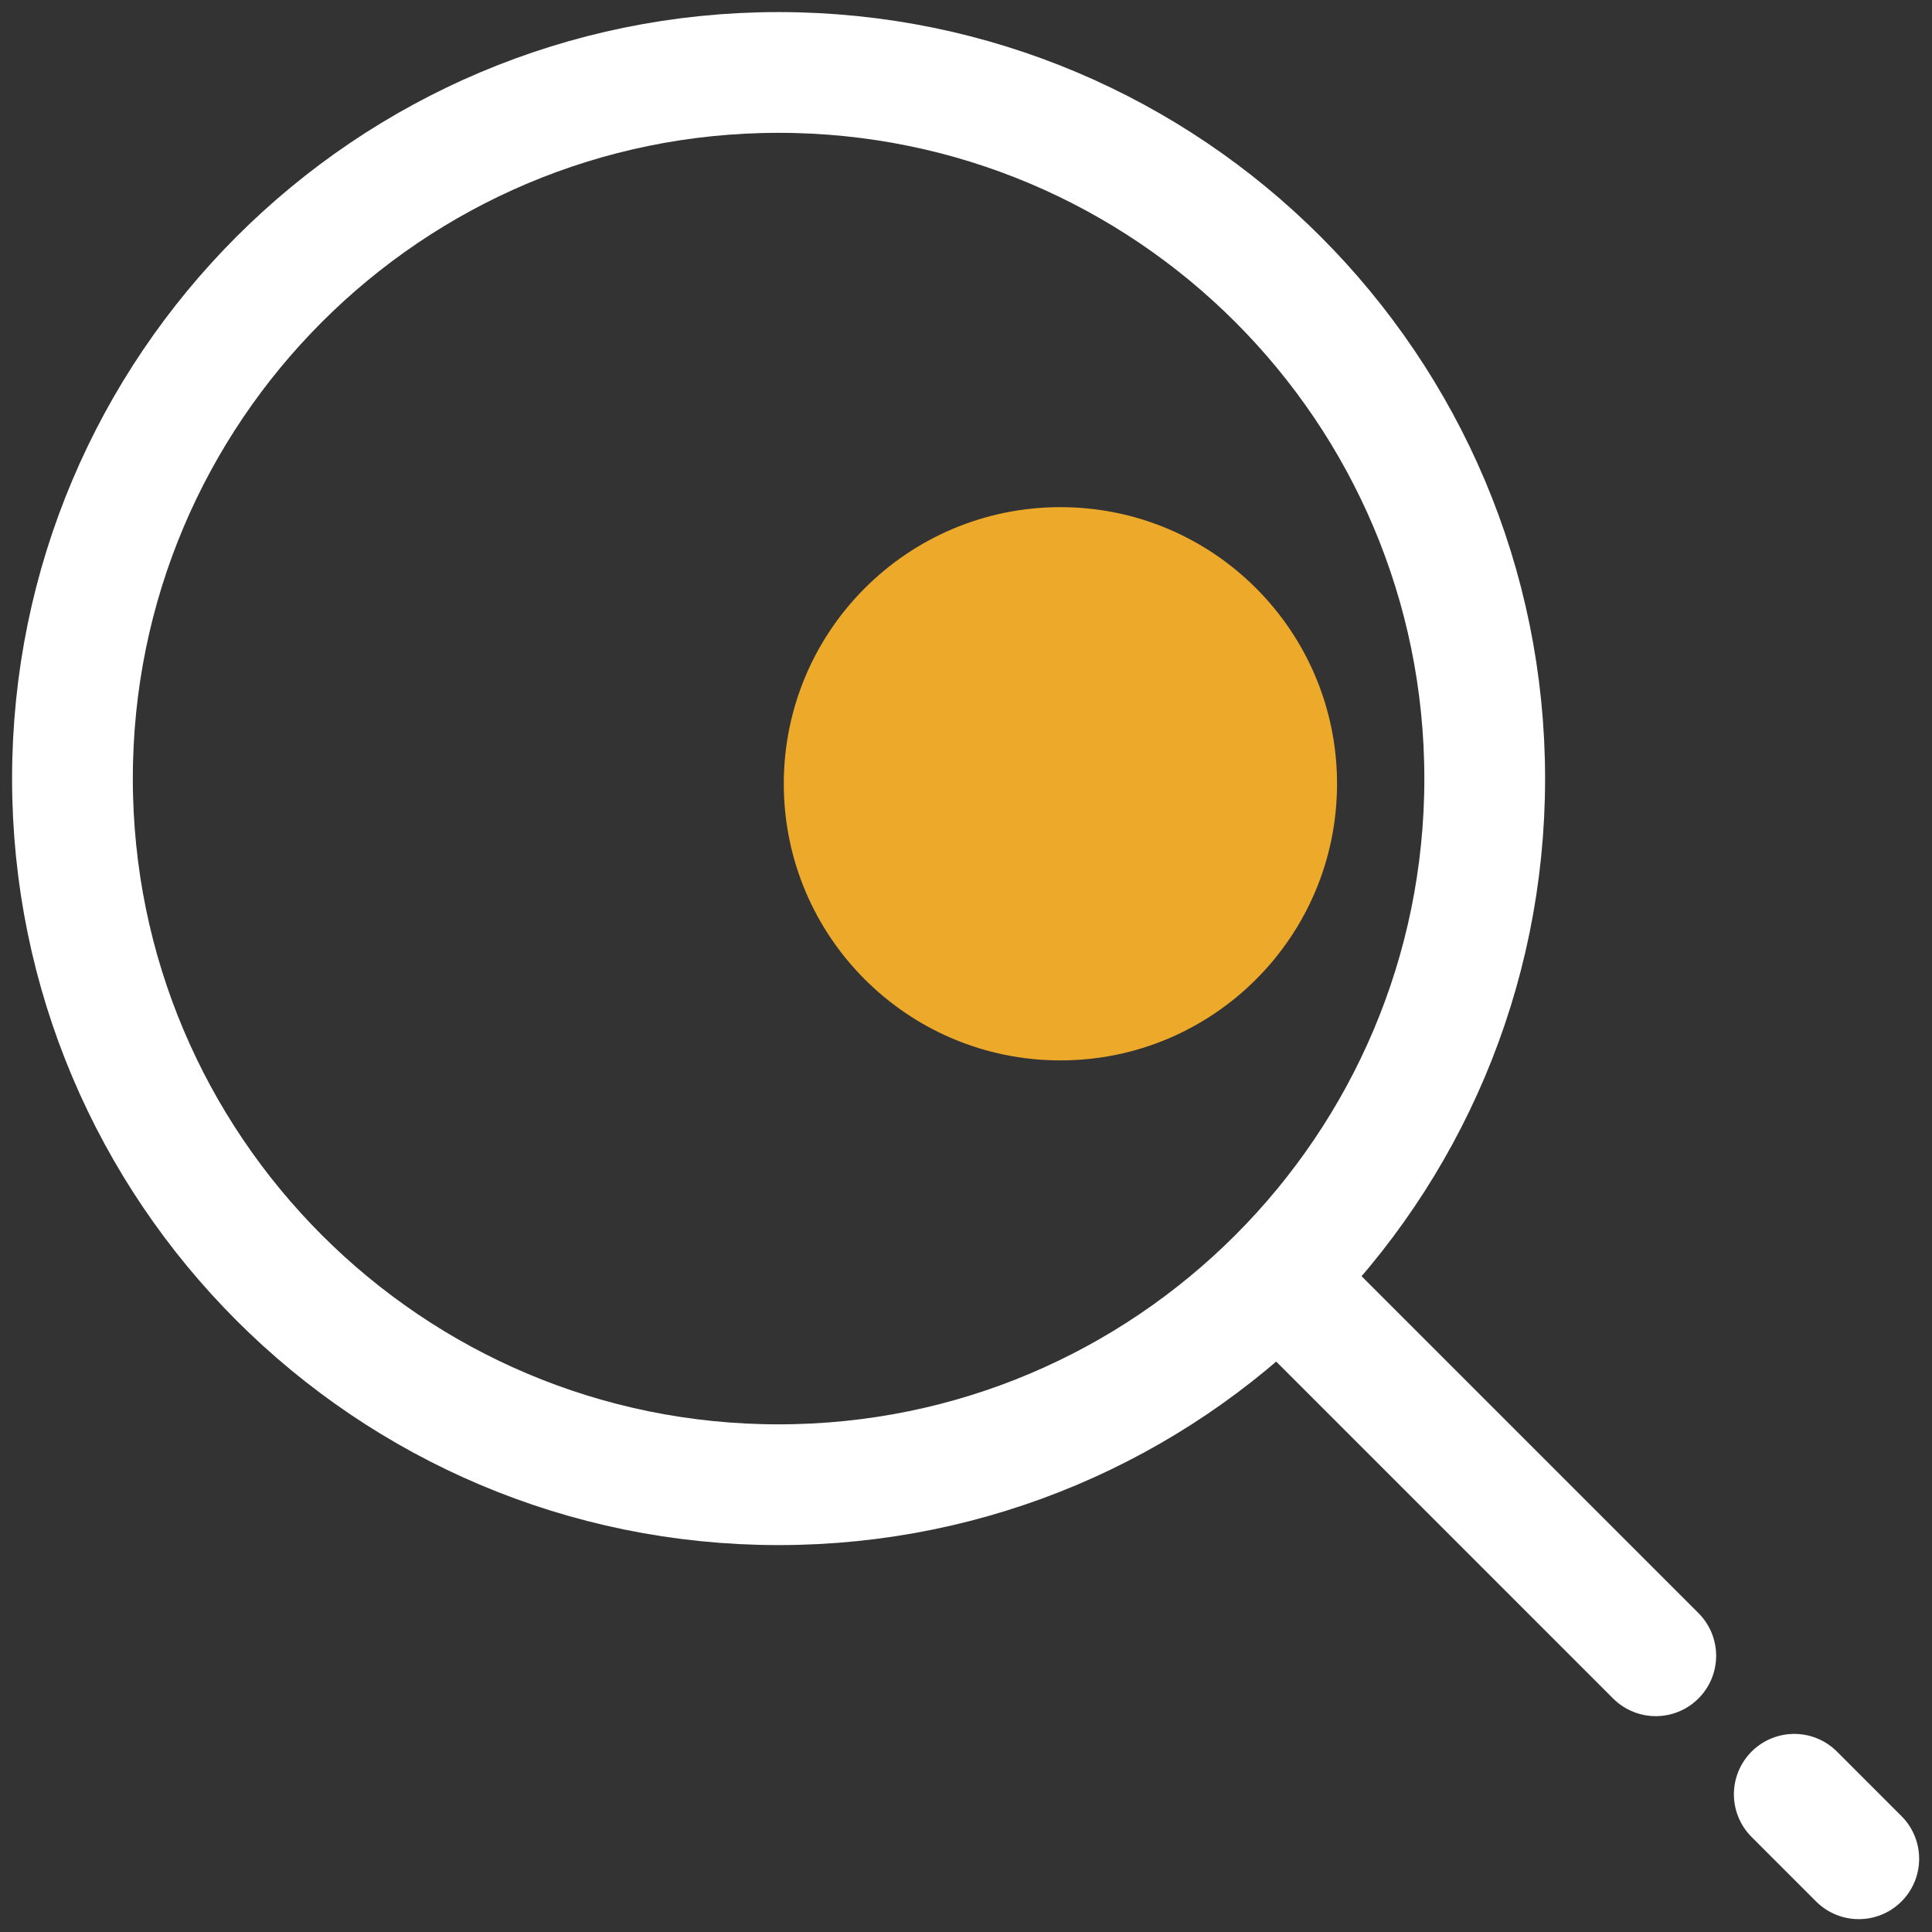 <svg width="80" height="80" viewBox="0 0 80 80" fill="none" xmlns="http://www.w3.org/2000/svg">
<rect x="0" y="0" width="80" height="80" fill="#333333" stroke="none"/>
<path d="M55.364 32.455C55.364 38.781 50.235 43.909 43.909 43.909C37.583 43.909 32.455 38.781 32.455 32.455C32.455 26.128 37.583 21 43.909 21C50.235 21 55.364 26.128 55.364 32.455Z" fill="#EDA92A"/>
<path d="M61.479 32.24C61.479 48.388 48.388 61.479 32.24 61.479C16.091 61.479 3 48.388 3 32.24C3 16.091 16.091 3 32.24 3C48.388 3 61.479 16.091 61.479 32.24Z" stroke="white" stroke-width="5" stroke-linecap="round" stroke-linejoin="round"/>
<path d="M53.125 53.125L68.562 68.562" stroke="white" stroke-width="5" stroke-linecap="round" stroke-linejoin="round"/>
<path d="M74.297 74.297L76.968 76.968" stroke="white" stroke-width="5" stroke-linecap="round" stroke-linejoin="round"/>
</svg>
